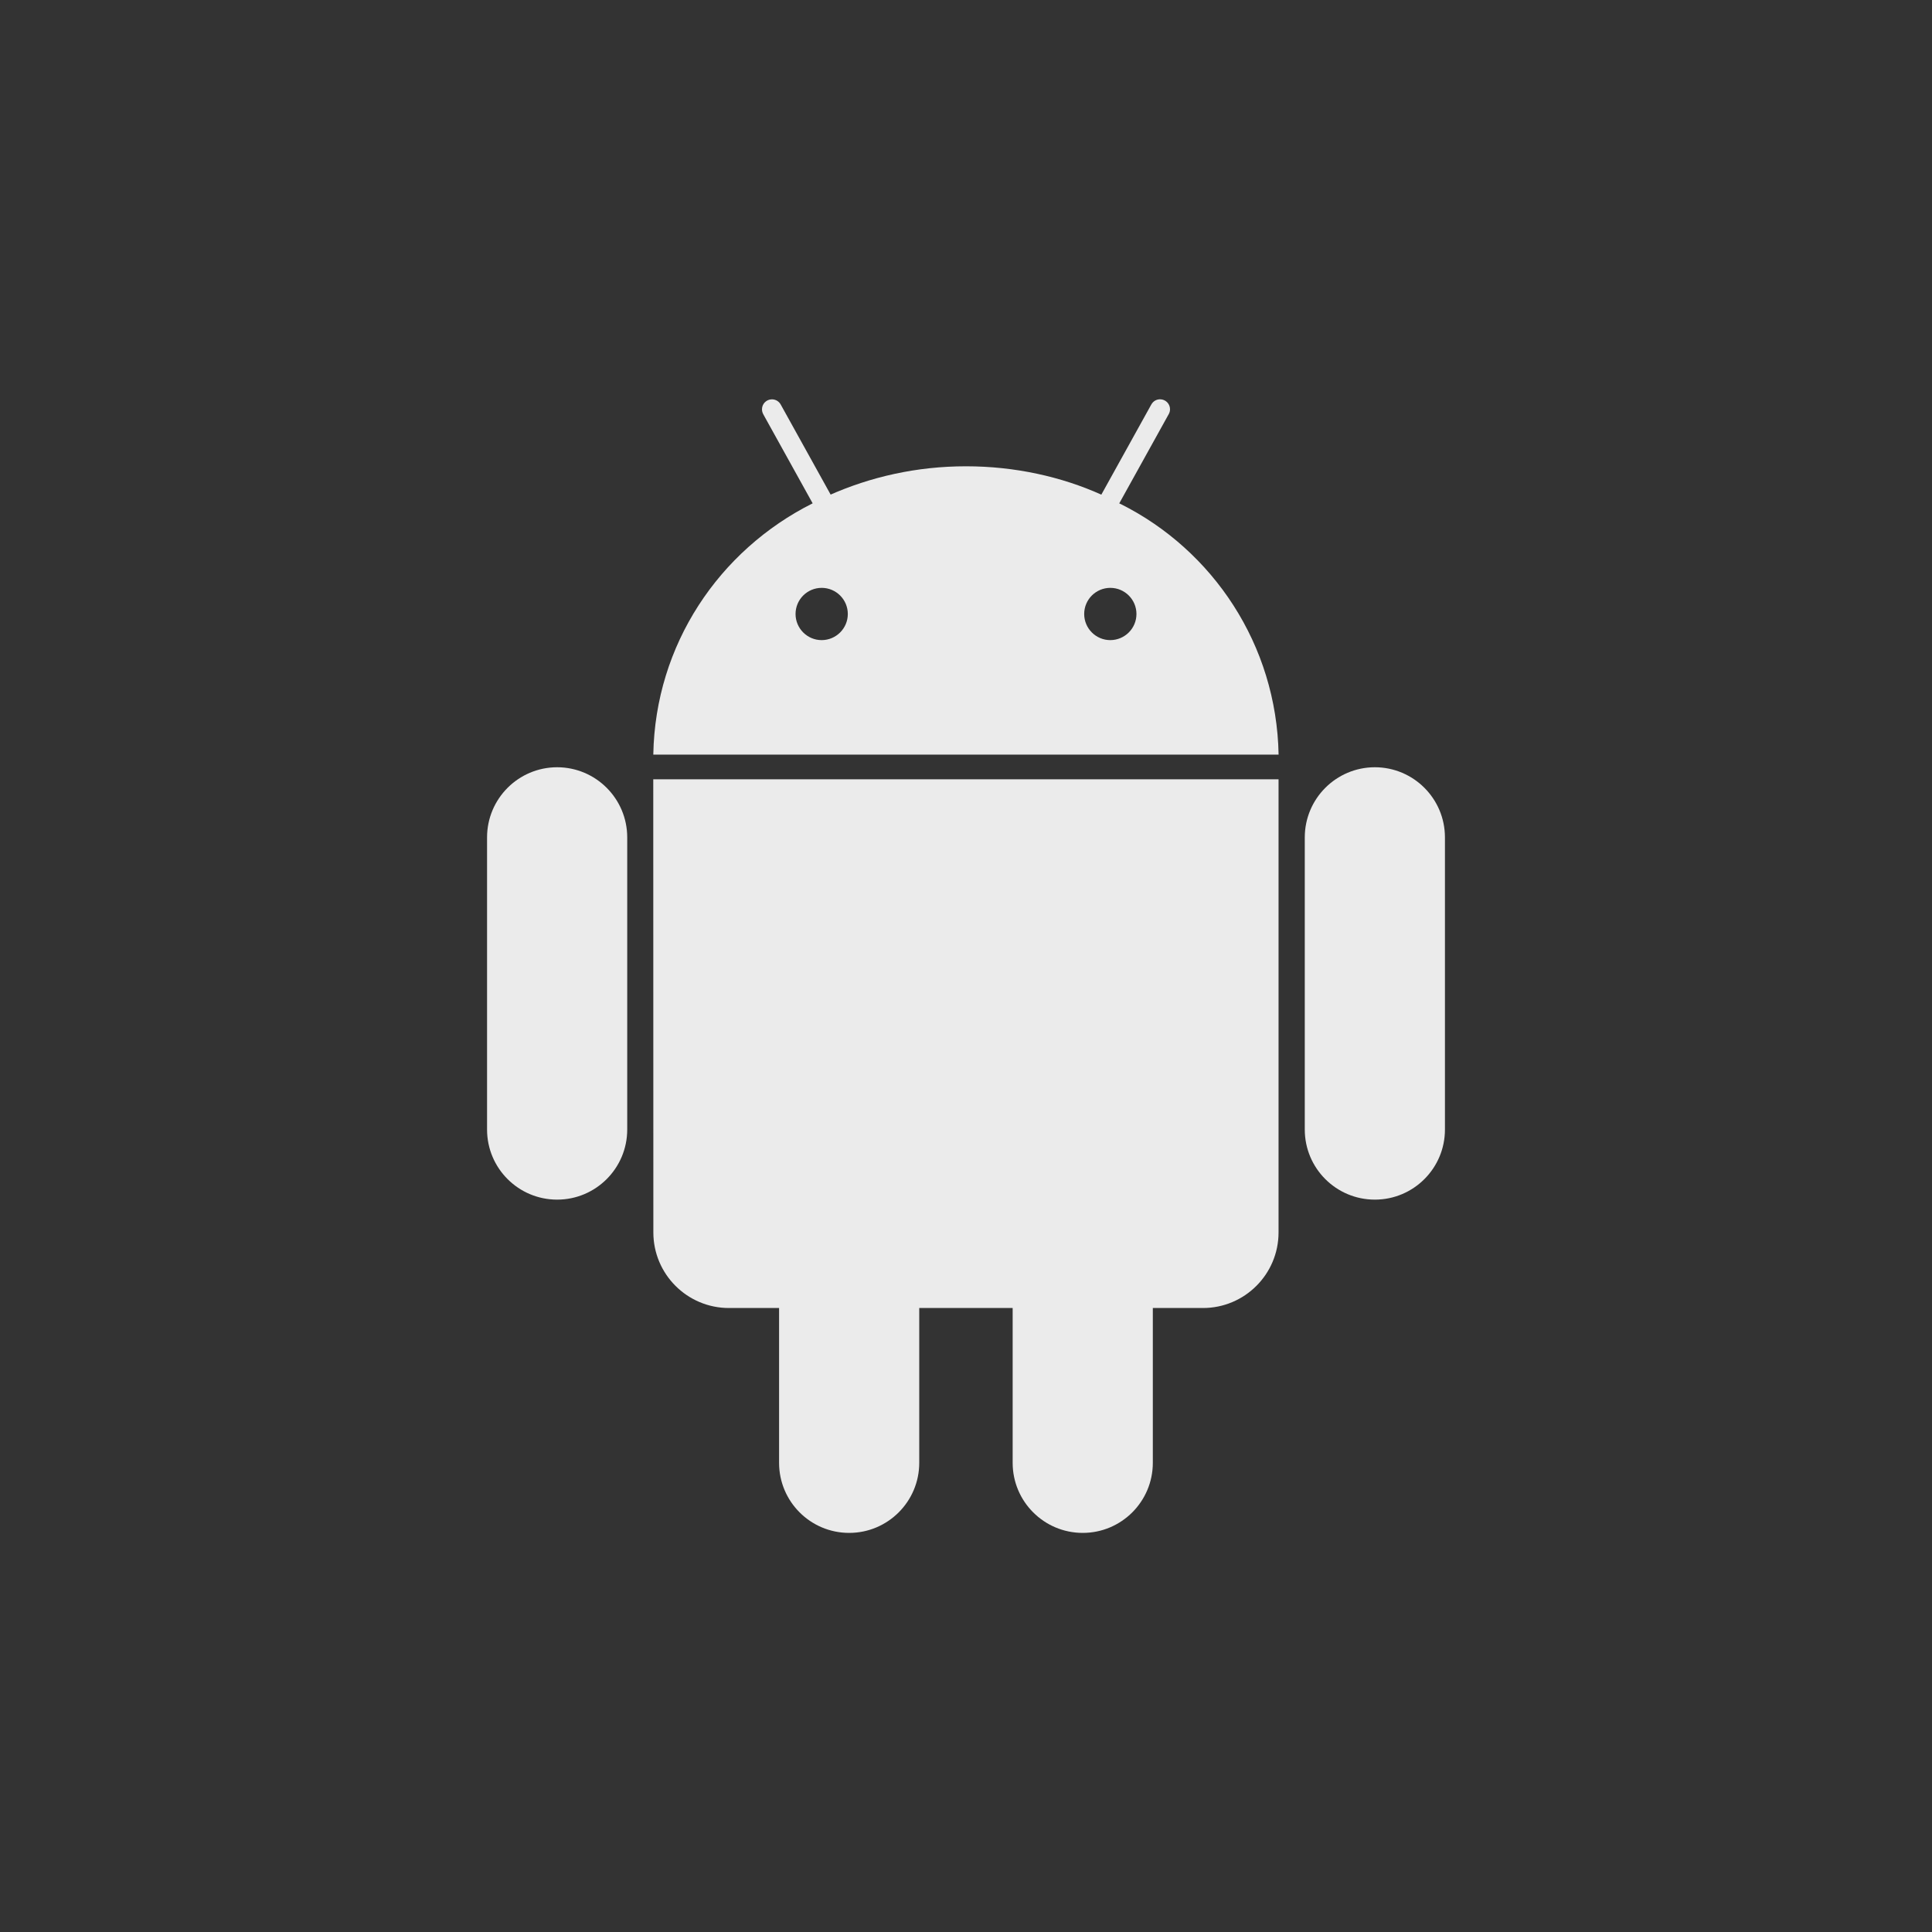 <!-- Generated by IcoMoon.io -->
<svg version="1.1" xmlns="http://www.w3.org/2000/svg" width="40" height="40" viewBox="0 0 40 40">
<rect x="0" y="0" width="40" height="40" fill="#333333" stroke="none"/>
<title>ul-android</title>
<path fill="#ebebeb" d="M23.174 10.42l1.024-1.847c0.016-0.029 0.026-0.063 0.026-0.1 0-0.114-0.092-0.206-0.206-0.206-0.078 0-0.145 0.042-0.18 0.106l-0.001 0.001-1.035 1.867c-0.825-0.371-1.788-0.587-2.802-0.587s-1.977 0.216-2.846 0.605l0.044-0.018-1.035-1.867c-0.036-0.064-0.103-0.106-0.181-0.106-0.114 0-0.206 0.092-0.206 0.206 0 0.037 0.010 0.071 0.026 0.101l-0.001-0.001 1.024 1.847c-1.94 0.972-3.258 2.928-3.299 5.196v0.006h12.946c-0.042-2.274-1.359-4.23-3.266-5.186l-0.034-0.015zM17.012 13.253c-0.298 0-0.541-0.242-0.541-0.541s0.242-0.541 0.541-0.541c0.298 0 0.541 0.242 0.541 0.541v0c0 0.298-0.242 0.54-0.541 0.541v0zM22.988 13.253c-0.298 0-0.541-0.242-0.541-0.541s0.242-0.541 0.541-0.541c0.298 0 0.541 0.242 0.541 0.541v0c0 0.298-0.242 0.54-0.541 0.541v0zM13.527 25.516c0 0.864 0.701 1.565 1.565 1.565v0h1.038v3.201c0 0.001 0 0.002 0 0.004 0 0.802 0.65 1.451 1.451 1.451s1.451-0.65 1.451-1.451c0-0.002 0-0.002 0-0.004v0-3.201h1.934v3.201c0 0.001 0 0.002 0 0.004 0 0.802 0.65 1.451 1.451 1.451s1.451-0.65 1.451-1.451c0-0.002 0-0.002 0-0.004v0-3.201h1.038c0.864 0 1.565-0.701 1.565-1.565v0-9.382h-12.946zM11.535 15.885c-0.801 0.001-1.45 0.65-1.451 1.451v6.046c0 0.001 0 0.002 0 0.004 0 0.802 0.65 1.451 1.451 1.451s1.451-0.65 1.451-1.451c0-0.002 0-0.002 0-0.004v0-6.046c-0.001-0.801-0.65-1.45-1.451-1.451v0zM28.465 15.885c-0.801 0.001-1.45 0.65-1.451 1.451v6.046c0 0.001 0 0.002 0 0.004 0 0.802 0.65 1.451 1.451 1.451s1.451-0.65 1.451-1.451c0-0.002 0-0.002 0-0.004v0-6.046c-0.001-0.801-0.65-1.45-1.451-1.451v0z"></path>
</svg>
